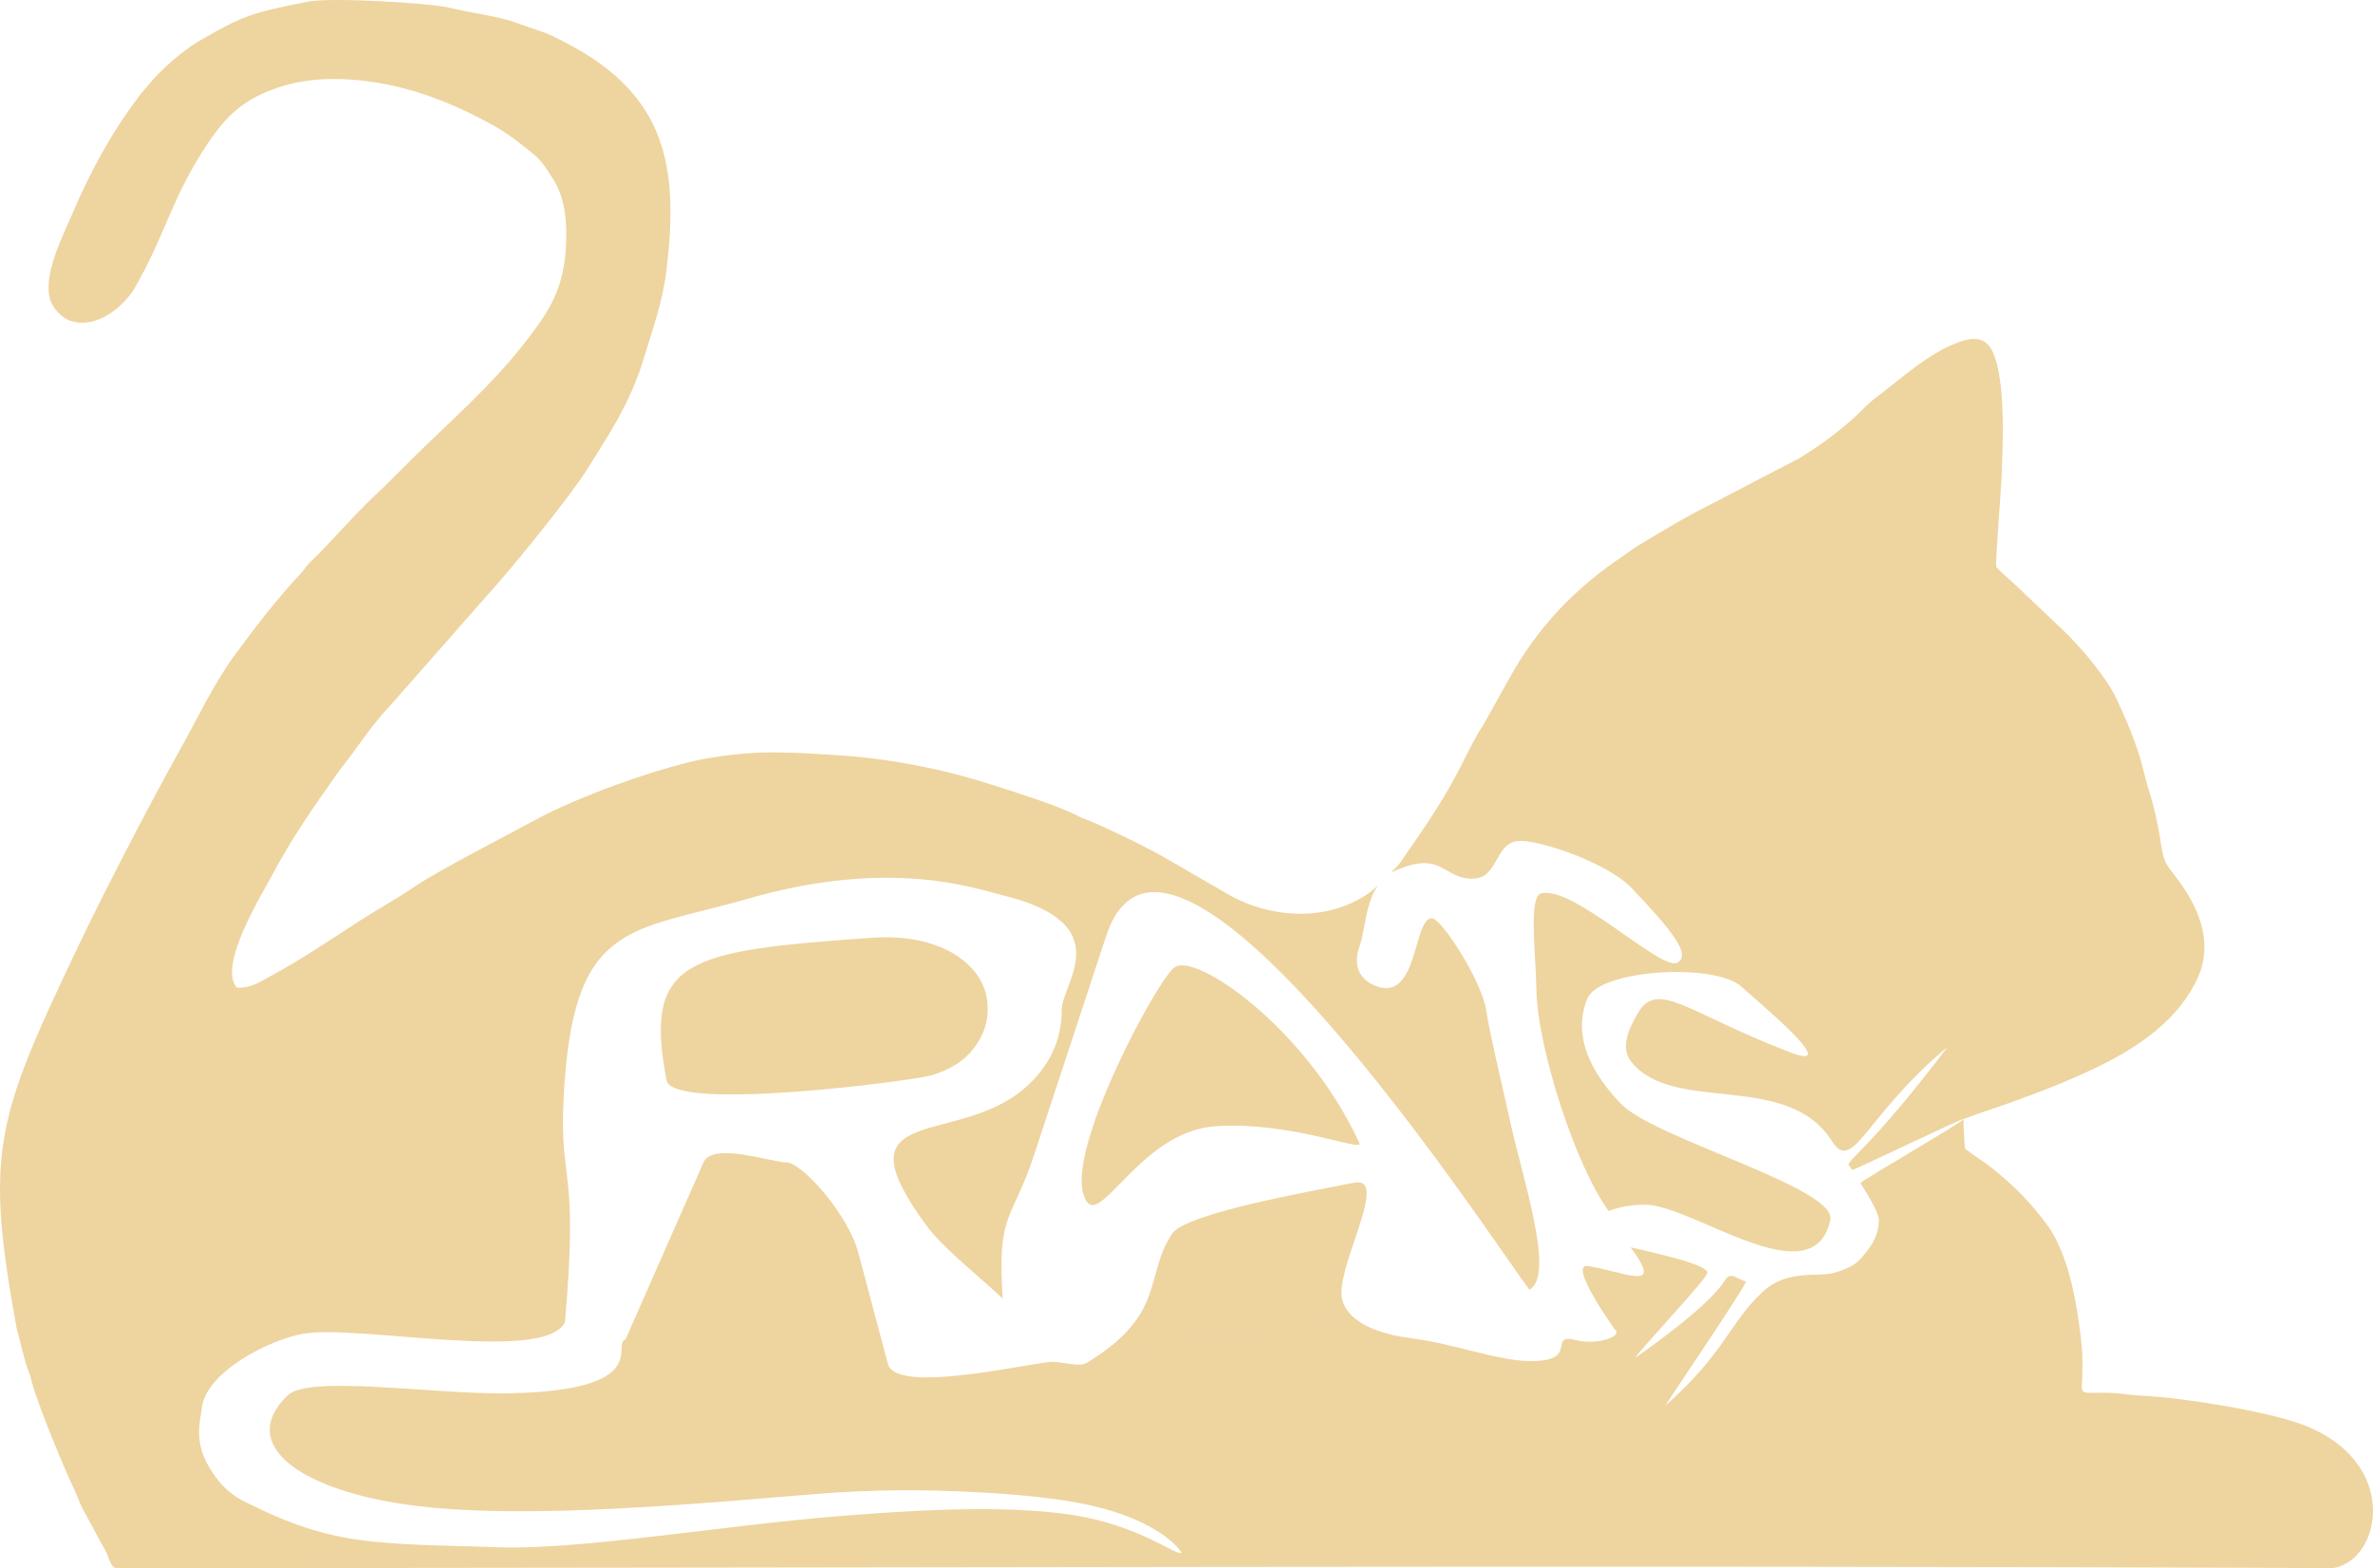 <svg xmlns="http://www.w3.org/2000/svg" xml:space="preserve" version="1.1" style="shape-rendering:geometricPrecision; text-rendering:geometricPrecision; image-rendering:optimizeQuality; fill-rule:evenodd; clip-rule:evenodd" xmlns:xlink="http://www.w3.org/1999/xlink" xmlns:xodm="http://www.corel.com/coreldraw/odm/2003" viewBox="2728.73 5072.95 16403.7 10839.93">
 <defs>
  <style type="text/css">
   <![CDATA[
    .fil0 {fill:#EED49F}
   ]]>
  </style>
 </defs>
 <g id="Слой_x0020_1">
  <g>
   <path class="fil0" d="M13300.81 13988.32c180.89,-97.46 -46.45,-766.59 -135.19,-1171.92 -66.5,-303.75 -136.33,-584.07 -163.44,-760.43 -30.9,-201.04 -306.36,-632.42 -375.34,-634.86 -126.73,-4.49 -94.97,562.3 -372.13,473.56 -96.05,-30.75 -186.91,-115.04 -127.76,-281.22 38.89,-109.28 41.93,-305.73 127.86,-420.98 -52.54,50.11 -77.84,66.78 -128.4,94.93 -280.38,156.07 -628.62,123.1 -897.41,-25.72l-405.26 -235c-149.02,-88.23 -374.61,-196.38 -536.01,-268.41 -36.6,-16.34 -76.36,-27.08 -111.89,-46.12 -128.97,-69.1 -449.28,-169.31 -591.28,-214.57 -353.64,-112.7 -714.61,-182.76 -1088.19,-205.37 -364.89,-22.09 -537.19,-34.62 -895.65,26.03 -320.17,61.87 -872.57,259.2 -1179.2,426.95 -164.42,89.95 -661.06,344.43 -825.65,456.37 -139.02,94.54 -257.85,157.03 -394.16,245.59 -202.29,131.41 -392.9,260.12 -593.03,368.33 -61.77,33.4 -144.43,92.32 -244.1,84.74 -129.8,-154.67 175.22,-645.94 246.03,-778.72 109.72,-205.73 236.93,-401.92 373.25,-592.3 36.87,-51.49 68.16,-101.26 106.83,-150.36 118.7,-150.72 200.22,-286.23 339.14,-432.61l728.15 -827.44c155.28,-174.22 524.53,-633.68 625.04,-794.82 152.45,-244.4 301.27,-460.88 394.21,-768.3 61.42,-203.17 131.76,-393.83 157.94,-610.07 86.07,-711.1 6.78,-1216.97 -698.36,-1578.38 -62.94,-32.26 -101.56,-56.02 -177.43,-80.42l-192.45 -66.8c-130.23,-40.26 -278.22,-56.33 -424.52,-92.46 -137.93,-34.06 -829.24,-75.53 -990.96,-42.46 -392.67,80.31 -437.19,91.6 -754.93,276.7 -107.67,62.72 -266.53,204.02 -341.38,298.05 -25.98,32.63 -34.92,37.98 -60.96,72.48 -198.72,263.23 -337.14,518.44 -469.17,826.79 -66.79,155.98 -204.52,422.43 -146.73,593.74 16.54,49.05 76.13,116.22 130.72,135.46 169.69,59.79 336.05,-65.32 429.48,-190.78 19.62,-26.35 34.32,-56.2 49.93,-84.55 191.86,-348.39 235.53,-586.17 473.24,-943.66 134.81,-202.74 257.17,-317.28 510.89,-398.42 140.92,-45.07 304.54,-59.93 472.4,-48.6 366.6,24.74 683.6,146.27 990.81,316.13 99.56,55.05 142.03,90.47 226.7,156.17 28.51,22.12 47.92,36.9 73.34,60.69 49.84,46.63 75.13,92.26 111.04,147.28 74.08,113.52 99.86,247.1 96.35,424.58 -6.98,352.83 -132.13,516.78 -297.68,728.42 -226.5,289.57 -505.39,529.66 -767.03,788.64 -92.36,91.41 -170.35,171.62 -259.85,255.61 -160.63,150.75 -285.97,306.03 -446.46,460.22 -25.8,24.79 -34.84,45.17 -60.89,73.11 -167.72,179.9 -317.13,373.12 -460.72,569.54 -146.56,200.47 -260.87,444.81 -379.67,657.08 -208.74,372.97 -529.35,992.62 -704.55,1361.22 -563.18,1184.86 -646.92,1410.83 -421.6,2638.75 29.85,101.65 46.44,201.76 83.2,296.76 13.79,35.62 9.65,29.76 20.28,68.46 48.09,175.02 222.87,595.77 290.76,737.98 21.01,44.01 36.69,91.7 59.81,137.31l129.04 238.82c65.21,101.78 52.44,150.56 99.29,173.8 5117.42,0 10213.14,-22.03 15331.32,0 334.74,-55.78 467.75,-741.19 -221.32,-994.68 -249.51,-91.79 -834.05,-185.67 -1108.98,-197.15 -70.59,-2.94 -127.57,-15.71 -197,-18.75 -186.71,-8.17 -220.14,25.49 -211.03,-66.67 2.88,-29.14 3.39,-50.22 3.27,-80.06 -0.22,-49.43 2.26,-102.4 -2.25,-151.26 -24.65,-267.56 -83.62,-647.89 -238.47,-859.61 -117.12,-160.13 -229.76,-273.34 -384.61,-397.35 -60.36,-48.34 -115.33,-78.87 -185.36,-133.06 -4.33,-30.59 -12.39,-182.45 -11.34,-204.77 114.5,-44.99 211.34,-73.9 320.88,-113.07 202,-72.21 419.87,-156.27 615.54,-252.29 277.68,-136.25 553.61,-324.09 684.16,-614.47 102.88,-228.85 16.82,-455.67 -117.8,-647.67 -95.61,-136.36 -113.63,-114.22 -140.13,-292.65 -16.9,-113.8 -45.86,-243.18 -79.5,-348.77 -17.36,-54.48 -32.78,-115.24 -45.81,-168.16 -36.27,-147.27 -113.59,-328.37 -178.65,-467.74 -70.66,-151.38 -250.01,-361.78 -380.32,-485.29l-333.73 -316.53c-38.23,-34.53 -90.75,-79.42 -117.02,-109.91 -9.61,-22.59 32.09,-525.74 34.99,-602.17 8.08,-213.08 34.47,-694.23 -63.26,-891.23 -44.3,-89.28 -119.44,-101.67 -226.55,-63.23 -218.21,78.33 -398.62,251.73 -576.65,384.23 -61.38,45.68 -107.29,101.54 -166.14,152.69 -129.86,112.88 -235.18,188.29 -369.95,270.1l-632.02 329.35c-56.76,26.99 -150.42,80.07 -214.39,116.03l-201.25 118.74c-32.04,20.02 -62.49,37.72 -95.8,59.41l-59.32 42.97c-340.67,225.83 -606.3,503.64 -799.83,859.12l-170.06 304.24c-63.72,96.46 -117.72,210.37 -169.17,311.4 -104.94,206.04 -236.59,399.15 -368.84,589.49 -40.34,58.06 -42.78,69.81 -107.74,131.78 360.64,-173.53 354.79,49.78 573.11,40.92 173.78,-7.05 143.13,-248.97 311.95,-260.55 138.91,-9.53 613.37,151.2 777.66,323.82 279.76,293.97 417.62,465.29 317.35,517.97 -113.31,59.54 -729.06,-544.57 -943.32,-477.69 -84.23,26.29 -35.14,407.52 -30.47,662.45 7.61,414.89 278.67,1234.61 499.97,1531.81 49.46,-19.32 134.89,-43.69 248.85,-43.91 331.85,-0.66 1164.44,650.51 1283.24,105.52 47.98,-220.09 -1213,-562.07 -1443.78,-799.26 -144.39,-148.41 -360.04,-426.08 -236.85,-729.05 84.08,-206.82 887.35,-249.79 1067.19,-83.36 105.42,97.56 710.53,595.49 340.13,454.64 -709.76,-269.89 -919.44,-509.27 -1057.5,-272.2 -58.43,100.32 -124.77,235.25 -46.39,334.43 291.13,368.41 1077.71,60.13 1387.62,549.03 147.05,231.98 227.43,-174.37 799.52,-649.83 -550.24,726.11 -715.8,793.82 -678.83,822.41 9.46,7.31 12.83,19.34 18.32,27.74 5.05,7.74 764.44,-360.76 770.59,-351.26 8.38,12.95 -717.98,431.93 -711.44,442.25 70.18,110.82 126.72,212.64 126.72,254.67 0,74.73 -26.06,144.56 -78.57,210.49 -52.51,65.91 -74.33,108.48 -225.69,153.71 -115.07,34.38 -325.52,-26.54 -495.33,129.65 -234.73,215.9 -259.64,421.52 -675.17,788.65 -15.44,13.64 577.36,-854.48 554.95,-858.11 -40.92,-6.62 -97.13,-61.68 -130.51,-25.2 -29.74,32.52 -61.11,148.55 -622.65,546.52 -73.04,51.76 477.85,-527.53 487.1,-579.55 11.13,-62.54 -438.62,-153.77 -530.76,-177.5 235.04,315.66 -25.44,172.93 -292.71,129.91 -145.34,-23.4 178.39,432.85 193.27,450.02 28.57,32.93 -119.8,100.24 -279.31,61.82 -204.54,-49.26 41.9,156.47 -335.97,144.65 -215.7,-6.74 -504.16,-118.57 -795.24,-156.17 -396.05,-51.17 -488.03,-207.44 -488.66,-311.59 -1.51,-250 326.87,-814.1 86.49,-764.64 -240.38,49.45 -1161.95,207.76 -1257.16,352.55 -195.21,296.84 -37.5,553.85 -585.7,890.53 -58.96,36.21 -164.54,-7.41 -253.44,-5.16l3309.25 -498.68zm-3086.95 -676.6c84.24,350.11 360.09,-414.52 917.11,-452.97 522.49,-36.07 1025.37,183.58 994,115.06 -360.7,-787.64 -1133.36,-1323.72 -1278.71,-1212.84 -119.91,91.48 -716.64,1200.64 -632.4,1550.75zm-222.3 1175.28c-252.34,30.71 -1071.27,217.52 -1125.22,14.49l-203.61 -766.12c-72.98,-274.64 -394.29,-626.88 -497.82,-626.88 -103.53,0 -509.71,-143.79 -573.04,0l-539.29 1224.34c-102.52,26.11 205.62,354.6 -814.48,372.24 -498.83,8.62 -1370.25,-129.01 -1519.31,12.78 -357.46,340 83.58,665.14 884.6,765.02 627.45,78.26 1524.94,15.97 2116.86,-28.9 547.59,-41.51 788.06,-75.49 1243.94,-78.87 225.49,-1.68 911.56,12.69 1319.11,107.82 440.74,102.87 596.22,288.44 612.13,324 -33.16,25.46 -288.19,-188.09 -748.13,-260.42 -512.6,-80.64 -1249.78,-21.36 -1598.22,5.93 -809.85,63.41 -1811.35,237.21 -2375.52,216.77 -372,-13.47 -758.75,-10.83 -1061.09,-66.82 -318.17,-58.94 -545.94,-177.97 -689.78,-246.94 -141.54,-67.88 -218.54,-183.34 -263.85,-268.22 -90.36,-169.19 -41.3,-311.66 -35.92,-373.93 22.21,-256.56 479.95,-485.82 709.96,-521.44 391.94,-60.71 1663.03,204.85 1800.98,-78.13 96.41,-1099.19 -38.45,-942.45 -9.57,-1539.68 60.12,-1243.18 452.59,-1151.3 1275.15,-1388.42 991.47,-285.81 1580.17,-67.28 1758.79,-23.98 812.18,196.86 410.23,610.68 410.23,788.25 0,216.23 -86.21,398.46 -257.78,546.61 -474.42,409.69 -1303.37,91.77 -682.02,943.21 113.03,154.89 324.32,318.71 531.76,510.08 -42.12,-598.84 64.95,-532.2 215.18,-988.69l499.56 -1517.93c441.4,-1341.18 2727.28,2193.27 2925.65,2445.15l-3309.25 498.68zm-2655.23 -1945.36c41.85,219.78 1704.39,2.79 1831.63,-35.17 127.01,-37.88 223.83,-98.54 289.14,-182.93 66.19,-83.66 99.28,-174.39 99.28,-272.93 0,-143.92 -63.6,-263.03 -191.6,-355.93 -128,-92.86 -330.94,-158.16 -606.11,-138.94 -1290.74,90.19 -1581.53,149.94 -1422.34,985.9z"/>
  </g>
 </g>
</svg>